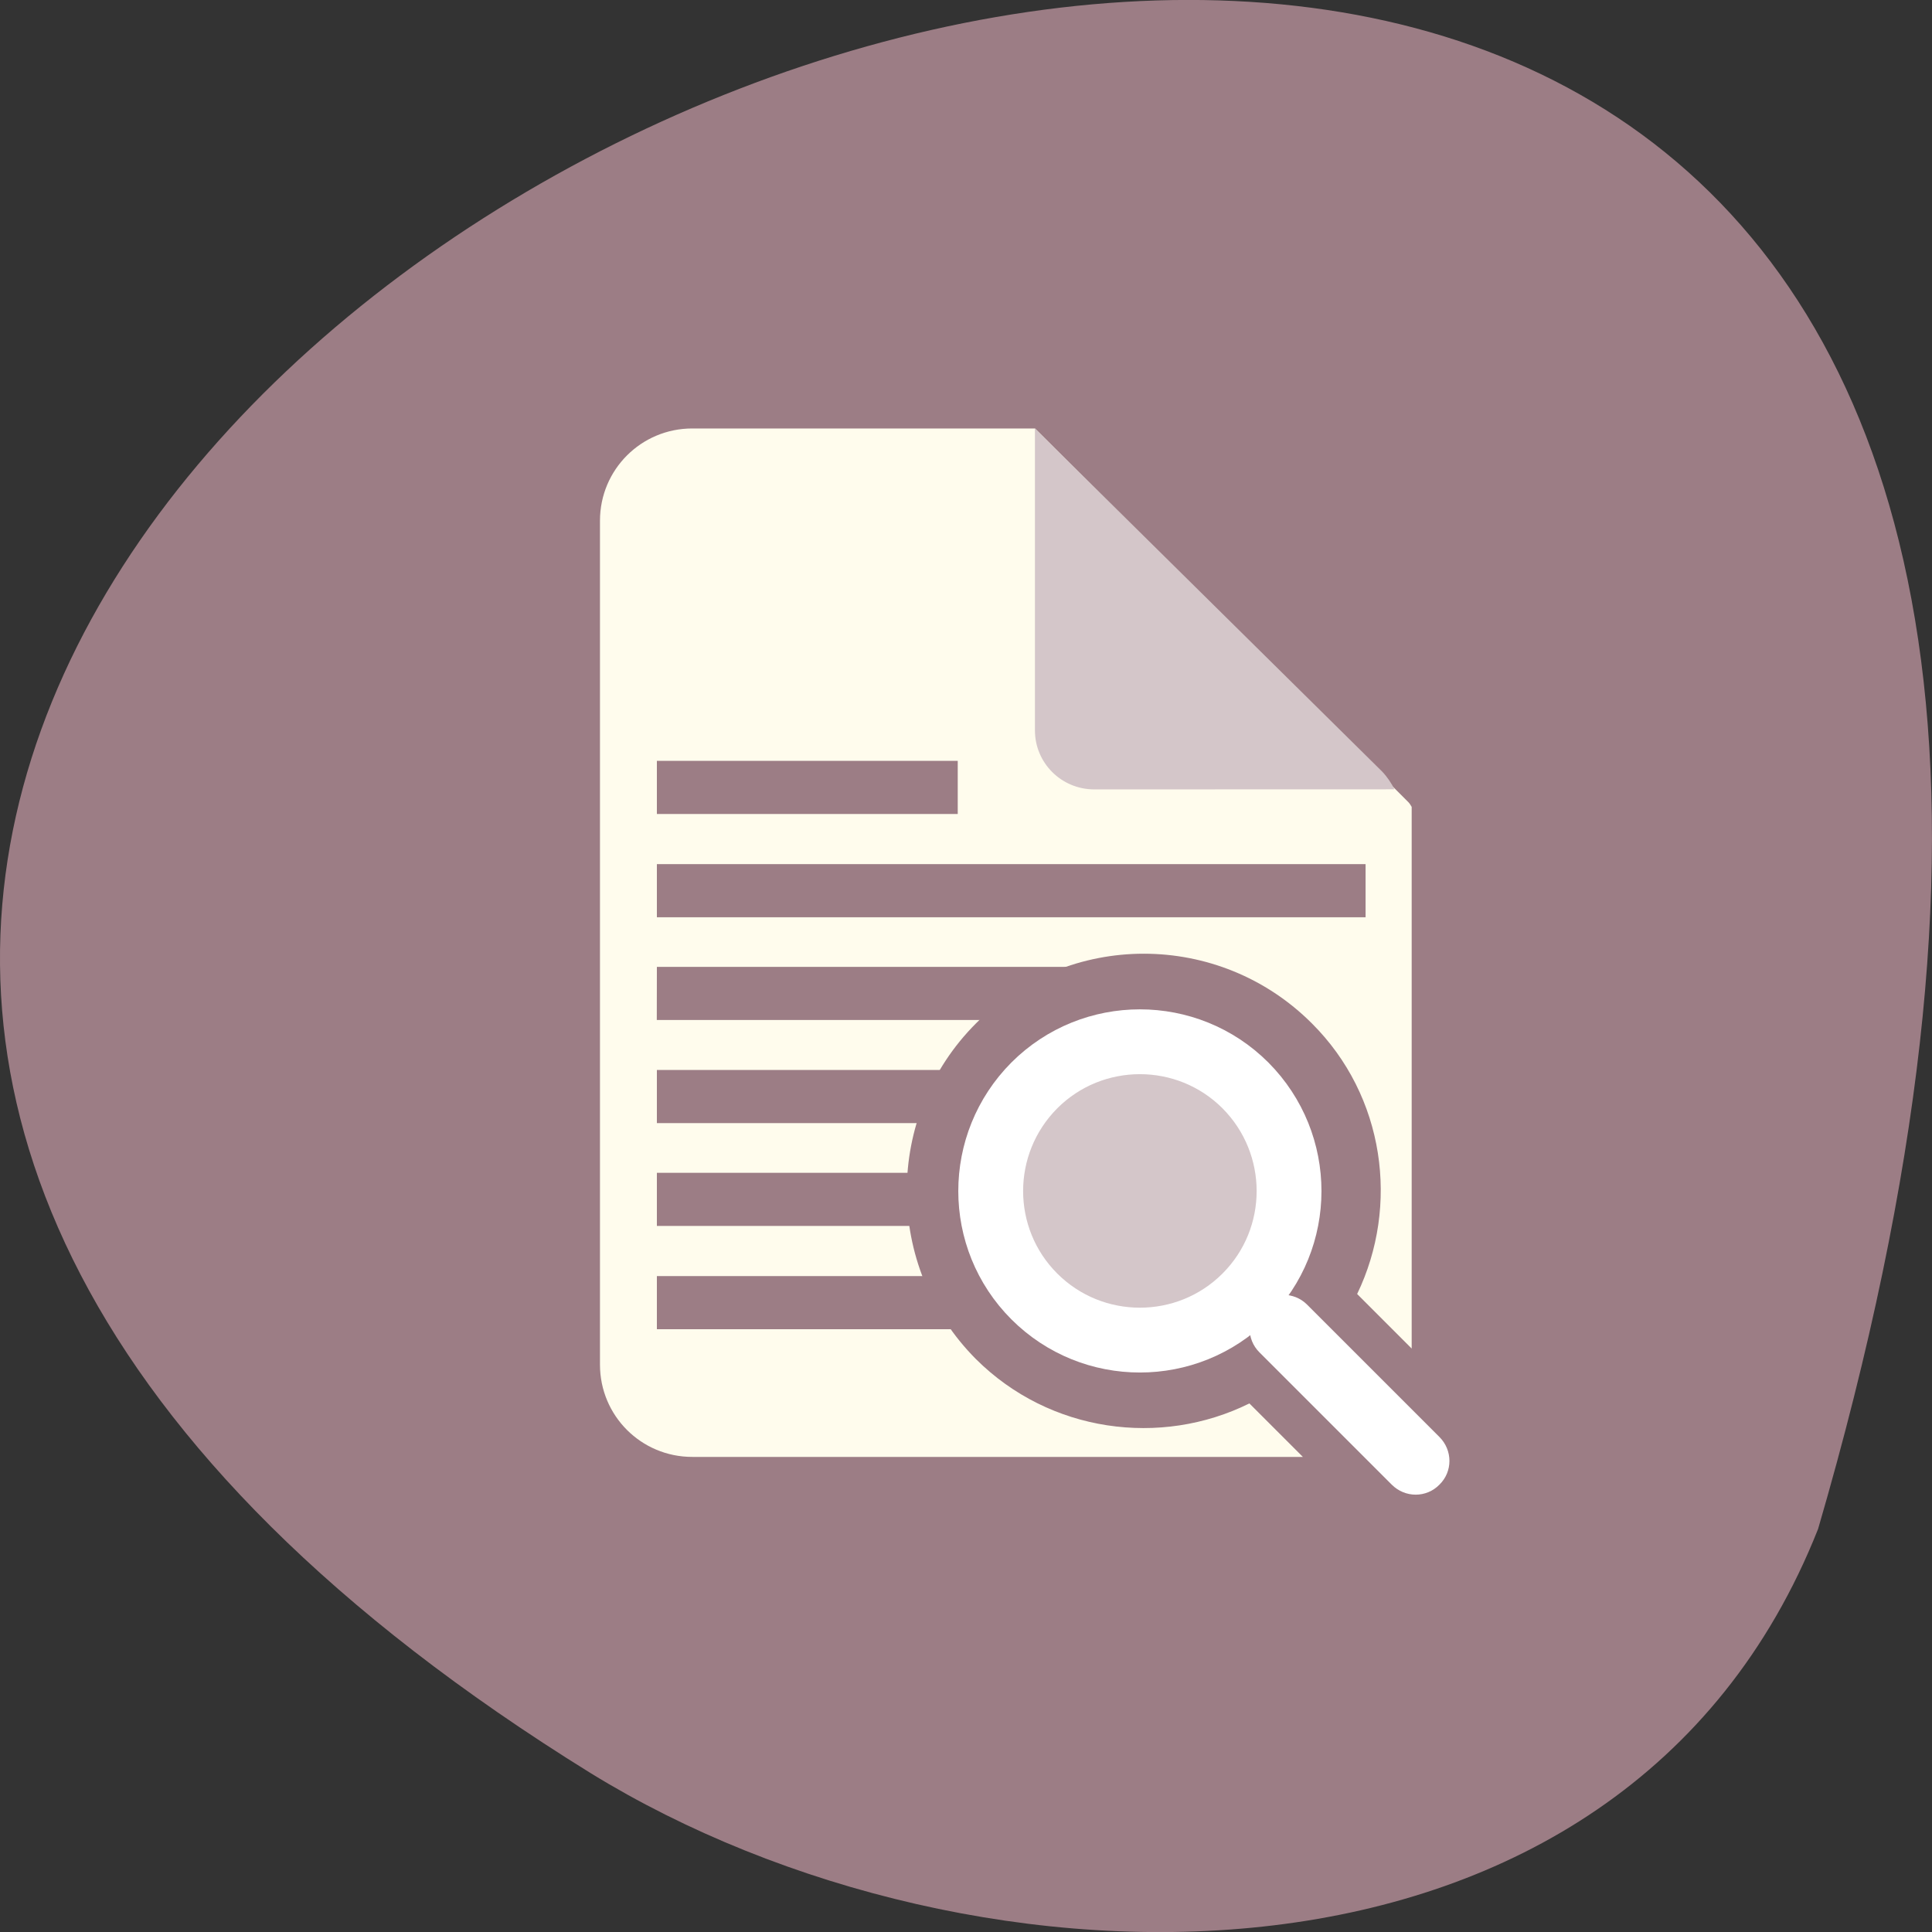 <svg xmlns="http://www.w3.org/2000/svg" viewBox="0 0 22 22"><rect x="0" y="0" width="22" height="22" fill="#333333" stroke="none"/><path d="m 20.703 17.41 c 9.559 -32.773 -37.66 -11.883 -13.977 2.781 c 4.355 2.68 11.742 2.867 13.977 -2.781" fill="#9c7d85"/><path d="m 7.883 4.879 c -0.582 0 -1.051 0.469 -1.051 1.051 v 9.609 c 0 0.582 0.469 1.051 1.051 1.051 h 6.953 l -0.609 -0.609 c -1.01 0.5 -2.273 0.332 -3.113 -0.504 c -1.051 -1.055 -1.051 -2.773 0 -3.824 c 0.523 -0.527 1.219 -0.793 1.91 -0.793 c 0.695 0 1.387 0.266 1.914 0.793 c 0.832 0.828 1 2.078 0.516 3.082 l 0.621 0.621 v -6.168 c -0.012 -0.02 -0.023 -0.039 -0.039 -0.055 l -4.25 -4.254 m 1.238 6.941 c -0.441 0 -0.887 0.172 -1.23 0.512 c -0.68 0.684 -0.68 1.777 0 2.461 c 0.504 0.504 1.23 0.633 1.852 0.391 c -0.055 -0.277 0.023 -0.578 0.234 -0.789 c 0.207 -0.207 0.5 -0.285 0.777 -0.234 c 0.227 -0.617 0.094 -1.328 -0.402 -1.828 c -0.34 -0.34 -0.785 -0.512 -1.23 -0.512 m 1.93 3.629 c -0.008 0.008 -0.012 0.016 -0.02 0.02 c 0 0 0 0.004 0 0.004 l 0.824 0.82 c 0.008 -0.004 0.012 -0.012 0.02 -0.02" fill="#fffced"/><g fill="#d4c6c9"><path d="m 15.879 8.988 c -0.035 -0.07 -0.082 -0.141 -0.141 -0.203 l -3.953 -3.906 v 3.438 c 0 0.371 0.301 0.672 0.676 0.672"/><path d="m 122.16 83.11 c -0.066 22.914 -18.597 41.44 -41.44 41.44 c -22.847 0 -41.44 -18.597 -41.44 -41.44 c 0 -22.847 18.53 -41.38 41.44 -41.44 c 22.847 0 41.44 18.597 41.44 41.44" transform="matrix(0.029 -0.029 0.029 0.029 8.229 13.492)" stroke="#fff" stroke-linejoin="round" stroke-linecap="round" stroke-width="18"/></g><path d="m 14.34 14.855 c 0.148 -0.148 0.395 -0.148 0.543 0 l 1.508 1.508 c 0.152 0.152 0.152 0.395 0 0.543 c -0.148 0.152 -0.391 0.152 -0.543 0 l -1.508 -1.508 c -0.148 -0.148 -0.148 -0.391 0 -0.543" fill="#fff"/><g fill="#9c7d85"><path d="m 7.48 14.531 h 3.426 v 0.605 h -3.426"/><path d="m 7.48 13.355 h 3.102 v 0.605 h -3.102"/><path d="m 7.48 12.184 h 3.328 v 0.605 h -3.328"/><path d="m 7.48 11.01 h 4.824 l -0.727 0.605 h -4.098"/><path d="m 7.48 8.664 h 3.426 v 0.605 h -3.426"/><path d="m 7.48 9.84 h 8.07 v 0.605 h -8.07"/></g></svg>